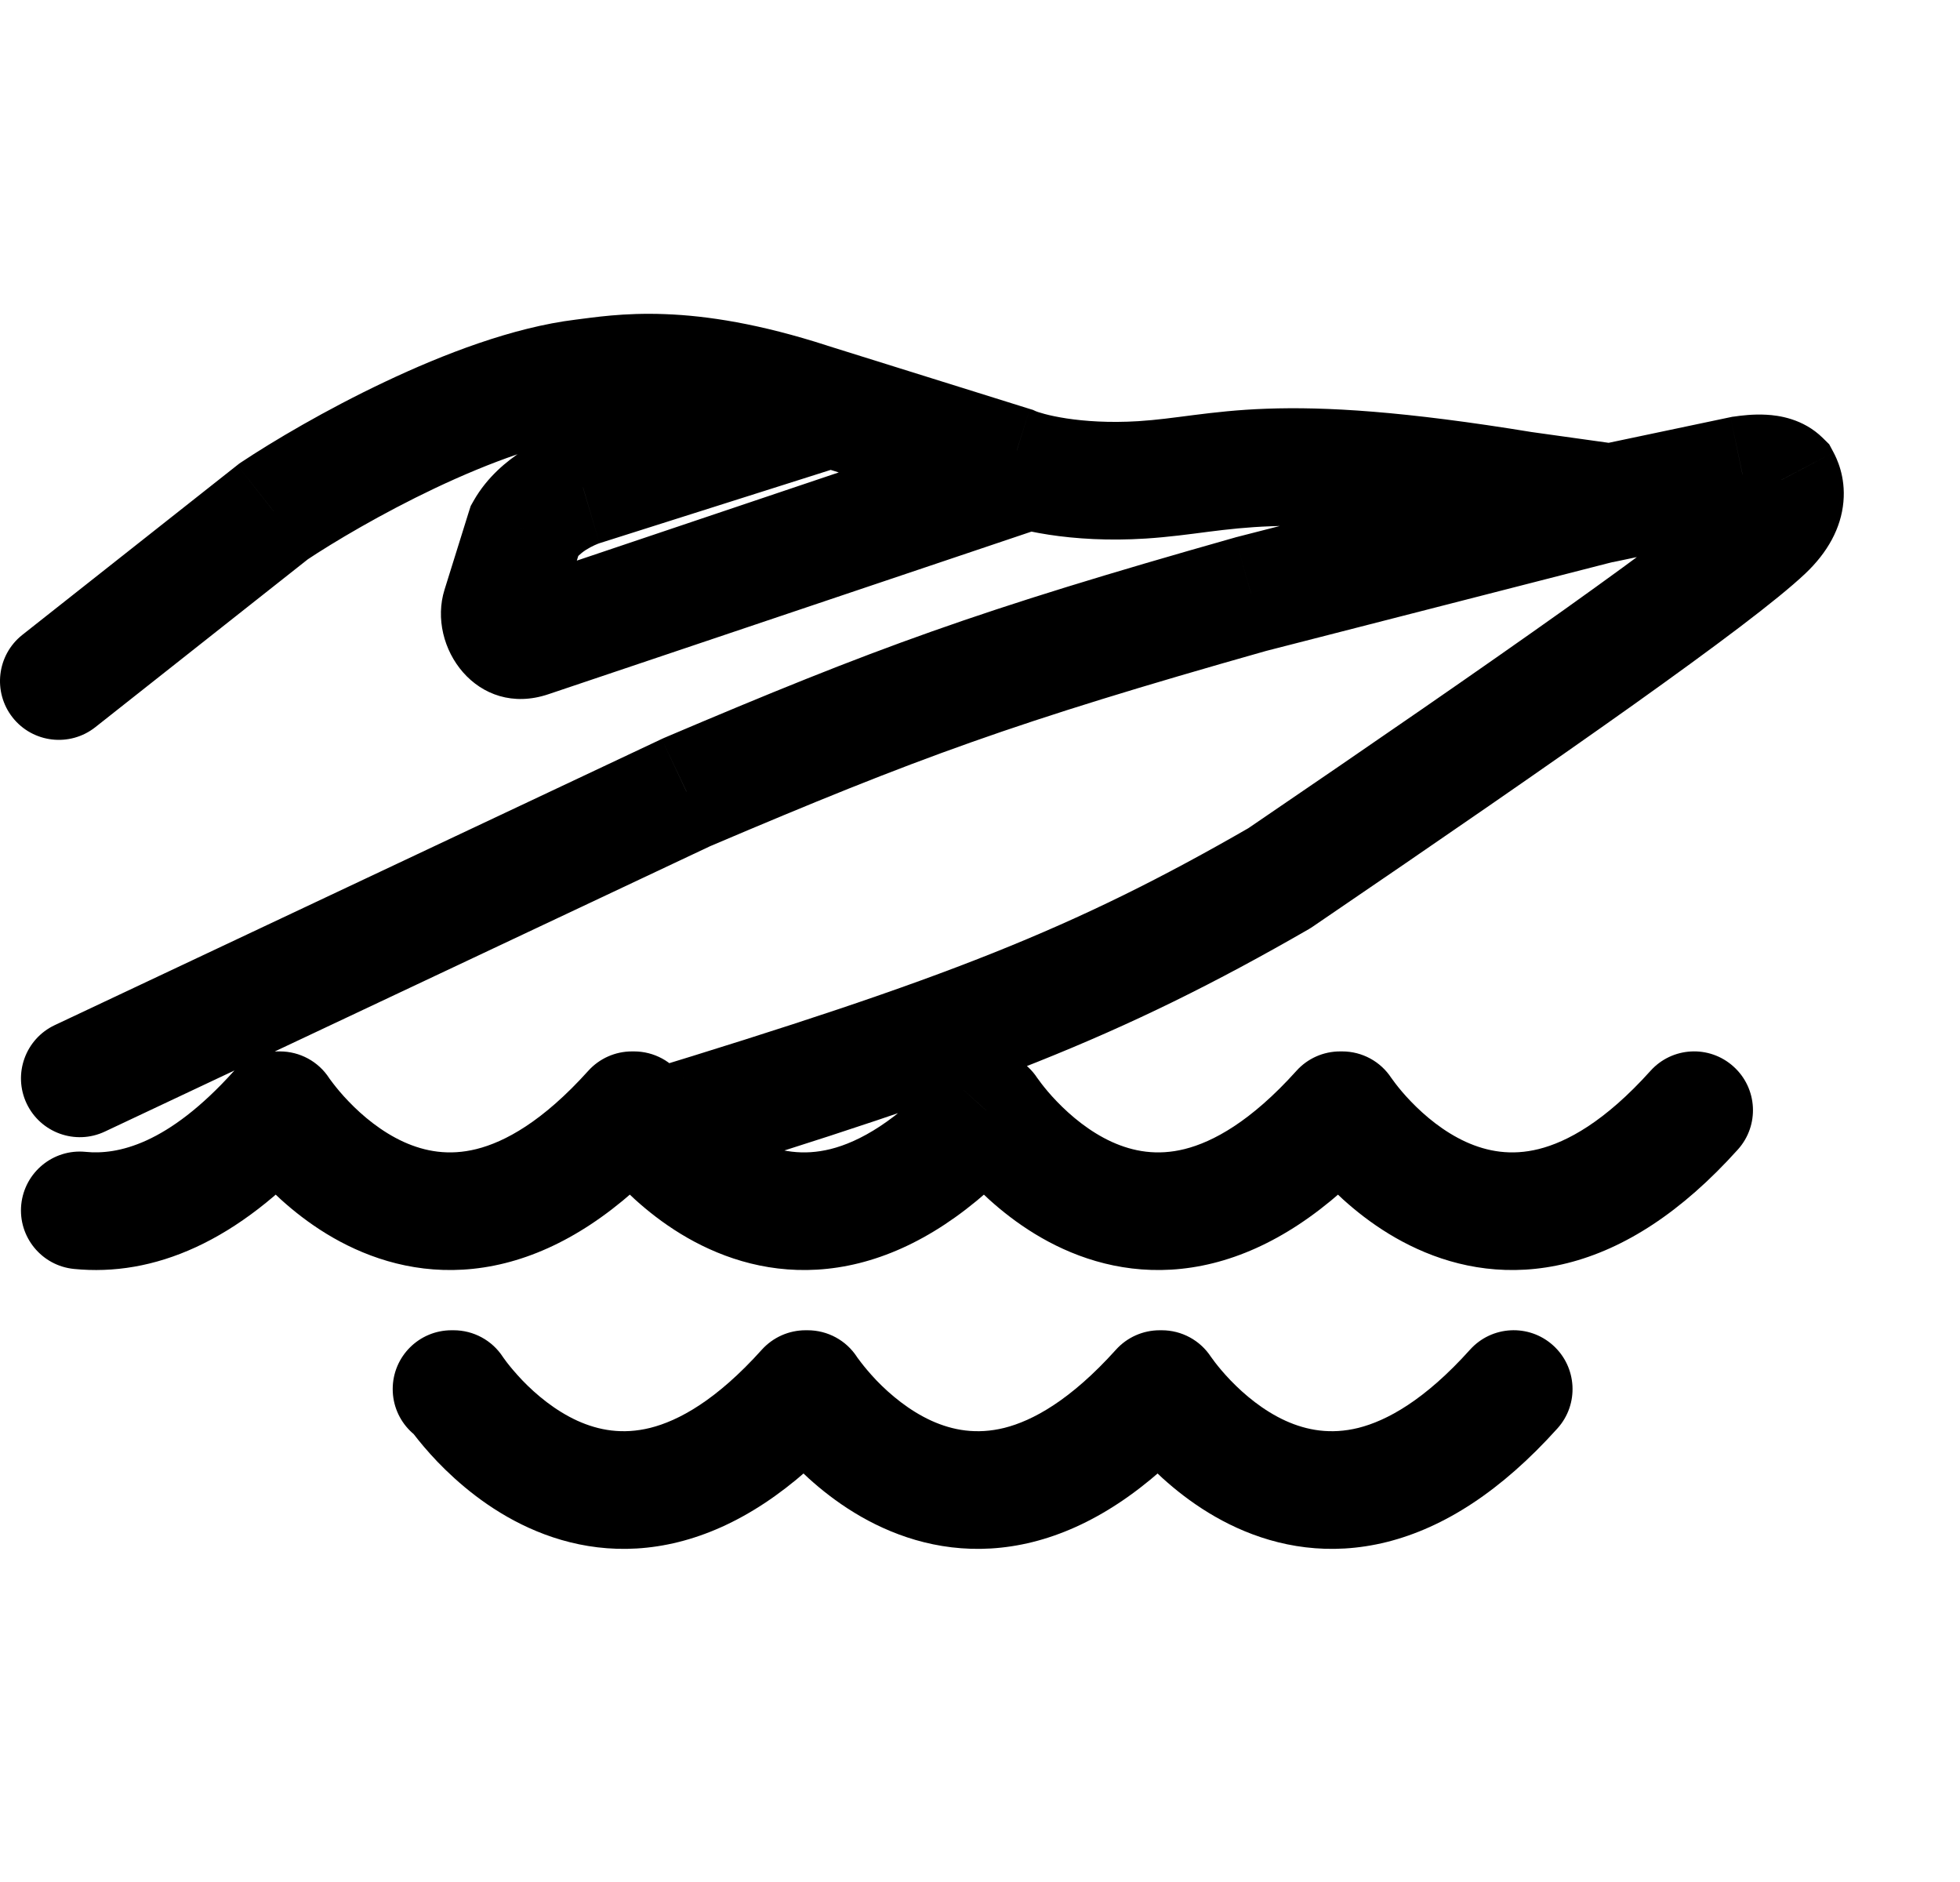 <svg width="25" height="24" viewBox="0 0 25 24" fill="none" xmlns="http://www.w3.org/2000/svg">
<g id="Sport=boat-racing, Size=24px, weight=regular">
<path id="boat-racing" d="M0.285 8.096C-0.04 8.353 -0.095 8.825 0.161 9.15C0.418 9.475 0.89 9.53 1.215 9.274L0.285 8.096ZM3.491 6.52L3.075 5.896L3.05 5.913L3.026 5.932L3.491 6.52ZM7.434 4.821L7.344 4.076L7.434 4.821ZM10.32 5.121L10.088 5.834L10.096 5.836L10.32 5.121ZM12.912 5.931L13.212 5.244L13.175 5.227L13.135 5.215L12.912 5.931ZM14.565 6.119L14.612 6.868L14.565 6.119ZM19.435 6.253L19.314 6.993L19.323 6.995L19.332 6.996L19.435 6.253ZM20.544 6.408L20.441 7.151L20.57 7.169L20.699 7.142L20.544 6.408ZM22.227 6.054L22.121 5.312L22.096 5.315L22.072 5.32L22.227 6.054ZM22.724 6.119L23.387 5.769L23.332 5.666L23.25 5.585L22.724 6.119ZM22.511 6.769L21.996 6.224V6.224L22.511 6.769ZM16.322 11.197L16.697 11.847L16.721 11.832L16.744 11.817L16.322 11.197ZM7.434 6.208L7.647 6.927L7.66 6.923L7.434 6.208ZM6.695 6.754L6.044 6.381L6.004 6.452L5.979 6.53L6.695 6.754ZM6.385 7.744L5.67 7.52V7.52L6.385 7.744ZM6.756 8.143L6.517 7.432H6.517L6.756 8.143ZM0.698 13.073C0.323 13.25 0.163 13.697 0.339 14.071C0.516 14.446 0.963 14.607 1.338 14.43L0.698 13.073ZM8.76 10.102L8.466 9.412L8.453 9.418L8.44 9.424L8.76 10.102ZM15.959 7.575L15.773 6.849L15.764 6.851L15.755 6.854L15.959 7.575ZM3.543 14.158V13.408C3.33 13.408 3.127 13.498 2.985 13.657L3.543 14.158ZM3.57 14.158L4.199 13.749C4.061 13.536 3.824 13.408 3.57 13.408V14.158ZM8.06 14.158V13.408C7.848 13.408 7.645 13.498 7.503 13.656L8.06 14.158ZM8.087 14.158L8.716 13.749C8.578 13.536 8.341 13.408 8.087 13.408V14.158ZM12.577 14.158V13.408C12.364 13.408 12.161 13.498 12.019 13.657L12.577 14.158ZM12.604 14.158L13.232 13.749C13.094 13.536 12.857 13.408 12.604 13.408V14.158ZM17.093 14.158V13.408C16.88 13.408 16.677 13.498 16.535 13.657L17.093 14.158ZM17.12 14.158L17.748 13.749C17.61 13.536 17.374 13.408 17.12 13.408V14.158ZM22.167 14.659C22.444 14.351 22.419 13.877 22.11 13.6C21.802 13.323 21.328 13.348 21.051 13.657L22.167 14.659ZM5.759 16.964C5.345 16.964 5.009 17.299 5.009 17.714C5.009 18.128 5.345 18.464 5.759 18.464V16.964ZM5.786 17.714L6.415 17.305C6.276 17.092 6.04 16.964 5.786 16.964V17.714ZM10.275 17.714V16.964C10.062 16.964 9.86 17.054 9.717 17.212L10.275 17.714ZM10.302 17.714L10.931 17.305C10.793 17.092 10.556 16.964 10.302 16.964V17.714ZM14.792 17.714V16.964C14.579 16.964 14.376 17.054 14.234 17.212L14.792 17.714ZM14.819 17.714L15.447 17.305C15.309 17.092 15.072 16.964 14.819 16.964V17.714ZM19.866 18.215C20.143 17.907 20.117 17.433 19.809 17.156C19.501 16.879 19.027 16.904 18.75 17.212L19.866 18.215ZM1.092 14.689C0.68 14.648 0.313 14.949 0.271 15.361C0.23 15.773 0.531 16.141 0.943 16.182L1.092 14.689ZM1.215 9.274L3.956 7.109L3.026 5.932L0.285 8.096L1.215 9.274ZM3.907 7.145C4.252 6.915 4.865 6.55 5.552 6.224C6.252 5.893 6.964 5.634 7.525 5.565L7.344 4.076C6.541 4.174 5.655 4.516 4.91 4.869C4.153 5.227 3.477 5.629 3.075 5.896L3.907 7.145ZM7.525 5.565C7.784 5.534 8.039 5.49 8.428 5.504C8.815 5.519 9.349 5.595 10.088 5.834L10.551 4.407C9.694 4.13 9.023 4.026 8.485 4.006C7.949 3.985 7.56 4.05 7.344 4.076L7.525 5.565ZM10.096 5.836L12.688 6.647L13.135 5.215L10.543 4.405L10.096 5.836ZM12.611 6.618C12.936 6.76 13.662 6.928 14.612 6.868L14.518 5.371C14.147 5.394 13.836 5.371 13.604 5.336C13.488 5.318 13.394 5.298 13.324 5.279C13.29 5.27 13.262 5.261 13.242 5.255C13.221 5.248 13.212 5.244 13.212 5.244L12.611 6.618ZM14.612 6.868C14.909 6.849 15.175 6.812 15.415 6.781C15.66 6.75 15.906 6.722 16.212 6.711C16.824 6.688 17.721 6.732 19.314 6.993L19.557 5.513C17.905 5.242 16.902 5.185 16.157 5.212C15.785 5.225 15.488 5.26 15.226 5.293C14.96 5.327 14.755 5.356 14.518 5.371L14.612 6.868ZM19.332 6.996L20.441 7.151L20.648 5.665L19.539 5.51L19.332 6.996ZM20.699 7.142L22.381 6.788L22.072 5.32L20.39 5.674L20.699 7.142ZM22.332 6.797C22.363 6.793 22.389 6.789 22.411 6.788C22.434 6.786 22.445 6.786 22.447 6.786C22.451 6.787 22.428 6.786 22.389 6.773C22.349 6.76 22.273 6.728 22.197 6.654L23.25 5.585C22.996 5.335 22.679 5.297 22.532 5.289C22.362 5.279 22.203 5.3 22.121 5.312L22.332 6.797ZM22.061 6.47C22.062 6.473 22.056 6.462 22.05 6.448C22.044 6.435 22.038 6.418 22.032 6.398C22.021 6.358 22.015 6.312 22.019 6.264C22.024 6.216 22.037 6.184 22.043 6.173C22.048 6.163 22.041 6.182 21.996 6.224L23.026 7.315C23.311 7.046 23.483 6.735 23.513 6.4C23.543 6.072 23.424 5.84 23.387 5.769L22.061 6.47ZM21.996 6.224C21.727 6.479 21.036 7.002 19.961 7.768C18.904 8.52 17.52 9.474 15.9 10.577L16.744 11.817C18.366 10.713 19.761 9.751 20.831 8.99C21.882 8.241 22.666 7.655 23.026 7.315L21.996 6.224ZM15.948 10.547C13.697 11.845 12.054 12.486 8.124 13.685L8.562 15.12C12.535 13.907 14.302 13.227 16.697 11.847L15.948 10.547ZM10.393 4.484L7.207 5.493L7.66 6.923L10.846 5.913L10.393 4.484ZM7.22 5.489C7.068 5.535 6.863 5.622 6.662 5.752C6.463 5.88 6.215 6.083 6.044 6.381L7.346 7.127C7.355 7.11 7.392 7.066 7.474 7.012C7.555 6.961 7.629 6.933 7.647 6.927L7.22 5.489ZM5.979 6.53L5.67 7.52L7.101 7.968L7.411 6.978L5.979 6.53ZM6.995 8.853L13.303 6.73L12.824 5.309L6.517 7.432L6.995 8.853ZM5.67 7.52C5.442 8.249 6.088 9.159 6.995 8.853L6.517 7.432C6.713 7.366 6.902 7.442 7.005 7.553C7.105 7.66 7.148 7.819 7.101 7.968L5.67 7.52ZM1.338 14.43L9.079 10.781L8.44 9.424L0.698 13.073L1.338 14.43ZM9.053 10.793C11.706 9.665 12.92 9.215 16.163 8.297L15.755 6.854C12.448 7.79 11.175 8.261 8.466 9.412L9.053 10.793ZM16.145 8.302L20.759 7.119L20.387 5.666L15.773 6.849L16.145 8.302ZM3.543 14.908H3.57V13.408H3.543V14.908ZM3.57 14.158C2.942 14.567 2.942 14.567 2.942 14.568C2.942 14.568 2.942 14.568 2.943 14.568C2.943 14.569 2.943 14.569 2.944 14.57C2.945 14.571 2.946 14.573 2.947 14.574C2.949 14.578 2.951 14.582 2.955 14.586C2.961 14.595 2.969 14.607 2.979 14.621C2.999 14.65 3.027 14.688 3.062 14.734C3.133 14.826 3.234 14.949 3.365 15.085C3.622 15.352 4.014 15.694 4.528 15.927C5.053 16.166 5.707 16.292 6.442 16.108C7.168 15.926 7.897 15.461 8.618 14.659L7.503 13.656C6.921 14.303 6.438 14.563 6.078 14.653C5.727 14.741 5.421 14.685 5.149 14.562C4.866 14.433 4.624 14.231 4.447 14.046C4.36 13.956 4.294 13.875 4.251 13.819C4.229 13.791 4.214 13.77 4.205 13.758C4.201 13.752 4.198 13.748 4.197 13.746C4.197 13.745 4.197 13.745 4.197 13.745C4.197 13.746 4.197 13.746 4.198 13.747C4.198 13.747 4.198 13.747 4.198 13.748C4.198 13.748 4.199 13.748 4.199 13.748C4.199 13.748 4.199 13.749 3.57 14.158ZM8.06 14.908H8.087V13.408H8.06V14.908ZM8.087 14.158C7.459 14.567 7.459 14.567 7.459 14.568C7.459 14.568 7.459 14.568 7.46 14.568C7.46 14.569 7.46 14.569 7.461 14.57C7.462 14.571 7.463 14.573 7.464 14.574C7.466 14.578 7.468 14.582 7.471 14.586C7.478 14.595 7.486 14.607 7.496 14.621C7.516 14.65 7.544 14.688 7.579 14.734C7.649 14.826 7.751 14.949 7.882 15.085C8.139 15.352 8.531 15.694 9.045 15.927C9.57 16.166 10.224 16.292 10.959 16.108C11.685 15.926 12.414 15.461 13.134 14.659L12.019 13.657C11.438 14.303 10.954 14.563 10.595 14.653C10.243 14.741 9.938 14.685 9.666 14.562C9.383 14.433 9.141 14.231 8.964 14.046C8.877 13.956 8.811 13.875 8.768 13.819C8.746 13.791 8.731 13.77 8.722 13.758C8.718 13.752 8.715 13.748 8.714 13.746C8.714 13.745 8.713 13.745 8.714 13.745C8.714 13.746 8.714 13.746 8.715 13.747C8.715 13.747 8.715 13.747 8.715 13.748C8.715 13.748 8.716 13.748 8.716 13.748C8.716 13.748 8.716 13.749 8.087 14.158ZM12.577 14.908H12.604V13.408H12.577V14.908ZM12.604 14.158C11.975 14.567 11.975 14.567 11.975 14.568C11.976 14.568 11.976 14.568 11.976 14.568C11.976 14.569 11.977 14.569 11.977 14.57C11.978 14.571 11.979 14.573 11.98 14.574C11.982 14.578 11.985 14.582 11.988 14.586C11.994 14.595 12.002 14.607 12.012 14.621C12.032 14.65 12.06 14.688 12.095 14.734C12.166 14.826 12.267 14.949 12.398 15.085C12.655 15.352 13.048 15.694 13.561 15.927C14.086 16.166 14.74 16.292 15.475 16.108C16.201 15.926 16.93 15.461 17.651 14.659L16.535 13.657C15.954 14.303 15.47 14.563 15.111 14.653C14.76 14.741 14.454 14.685 14.182 14.562C13.899 14.433 13.658 14.231 13.48 14.046C13.393 13.956 13.327 13.875 13.284 13.819C13.263 13.791 13.247 13.77 13.239 13.758C13.234 13.752 13.232 13.748 13.23 13.746C13.23 13.745 13.23 13.745 13.23 13.745C13.23 13.746 13.23 13.746 13.231 13.747C13.231 13.747 13.231 13.747 13.231 13.748C13.232 13.748 13.232 13.748 13.232 13.748C13.232 13.748 13.232 13.749 12.604 14.158ZM17.093 14.908H17.12V13.408H17.093V14.908ZM17.12 14.158C16.491 14.567 16.491 14.567 16.492 14.568C16.492 14.568 16.492 14.568 16.492 14.568C16.492 14.569 16.493 14.569 16.493 14.57C16.494 14.571 16.495 14.573 16.496 14.574C16.498 14.578 16.501 14.582 16.504 14.586C16.51 14.595 16.518 14.607 16.528 14.621C16.549 14.65 16.576 14.688 16.612 14.734C16.682 14.826 16.784 14.949 16.914 15.085C17.171 15.352 17.564 15.694 18.078 15.927C18.602 16.166 19.256 16.292 19.991 16.108C20.717 15.926 21.446 15.461 22.167 14.659L21.051 13.657C20.47 14.303 19.987 14.563 19.627 14.653C19.276 14.741 18.97 14.685 18.698 14.562C18.415 14.433 18.174 14.231 17.996 14.046C17.909 13.956 17.843 13.875 17.8 13.819C17.779 13.791 17.764 13.77 17.755 13.758C17.75 13.752 17.748 13.748 17.747 13.746C17.746 13.745 17.746 13.745 17.746 13.745C17.746 13.746 17.747 13.746 17.747 13.747C17.747 13.747 17.747 13.747 17.748 13.748C17.748 13.748 17.748 13.748 17.748 13.748C17.748 13.748 17.748 13.749 17.12 14.158ZM5.759 18.464H5.786V16.964H5.759V18.464ZM5.786 17.714C5.157 18.123 5.158 18.123 5.158 18.123C5.158 18.123 5.158 18.124 5.158 18.124C5.159 18.125 5.159 18.125 5.16 18.126C5.16 18.127 5.161 18.129 5.162 18.13C5.165 18.133 5.167 18.137 5.17 18.142C5.176 18.151 5.185 18.163 5.195 18.177C5.215 18.206 5.243 18.244 5.278 18.29C5.348 18.381 5.45 18.505 5.58 18.641C5.837 18.908 6.23 19.25 6.744 19.483C7.269 19.722 7.923 19.848 8.657 19.664C9.384 19.482 10.113 19.017 10.833 18.215L9.717 17.212C9.136 17.859 8.653 18.119 8.293 18.209C7.942 18.296 7.637 18.241 7.365 18.118C7.082 17.989 6.84 17.787 6.662 17.602C6.576 17.511 6.509 17.431 6.466 17.375C6.445 17.347 6.43 17.326 6.421 17.314C6.417 17.308 6.414 17.303 6.413 17.302C6.412 17.301 6.412 17.301 6.413 17.301C6.413 17.302 6.413 17.302 6.413 17.302C6.414 17.303 6.414 17.303 6.414 17.303C6.414 17.304 6.414 17.304 6.414 17.304C6.415 17.304 6.415 17.305 5.786 17.714ZM10.275 18.464H10.302V16.964H10.275V18.464ZM10.302 17.714C9.674 18.123 9.674 18.123 9.674 18.123C9.674 18.123 9.674 18.124 9.675 18.124C9.675 18.125 9.675 18.125 9.676 18.126C9.677 18.127 9.678 18.129 9.679 18.13C9.681 18.133 9.683 18.137 9.686 18.142C9.693 18.151 9.701 18.163 9.711 18.177C9.731 18.206 9.759 18.244 9.794 18.29C9.864 18.381 9.966 18.505 10.097 18.641C10.354 18.908 10.746 19.25 11.26 19.483C11.785 19.722 12.439 19.848 13.174 19.664C13.9 19.482 14.629 19.017 15.35 18.215L14.234 17.212C13.652 17.859 13.169 18.119 12.81 18.209C12.459 18.296 12.153 18.241 11.881 18.118C11.598 17.989 11.356 17.787 11.178 17.602C11.092 17.511 11.026 17.431 10.983 17.375C10.961 17.347 10.946 17.326 10.937 17.314C10.933 17.308 10.93 17.303 10.929 17.302C10.929 17.301 10.928 17.301 10.929 17.301C10.929 17.302 10.929 17.302 10.93 17.302C10.93 17.303 10.93 17.303 10.93 17.303C10.93 17.304 10.931 17.304 10.931 17.304C10.931 17.304 10.931 17.305 10.302 17.714ZM14.792 18.464H14.819V16.964H14.792V18.464ZM14.819 17.714C14.19 18.123 14.19 18.123 14.19 18.123C14.191 18.123 14.191 18.124 14.191 18.124C14.191 18.125 14.192 18.125 14.192 18.126C14.193 18.127 14.194 18.129 14.195 18.13C14.197 18.133 14.2 18.137 14.203 18.142C14.209 18.151 14.217 18.163 14.227 18.177C14.247 18.206 14.275 18.244 14.31 18.29C14.381 18.381 14.482 18.505 14.613 18.641C14.87 18.908 15.263 19.25 15.776 19.483C16.301 19.722 16.955 19.848 17.69 19.664C18.416 19.482 19.145 19.017 19.866 18.215L18.75 17.212C18.169 17.859 17.685 18.119 17.326 18.209C16.975 18.296 16.669 18.241 16.397 18.118C16.114 17.989 15.873 17.787 15.695 17.602C15.608 17.511 15.542 17.431 15.499 17.375C15.478 17.347 15.463 17.326 15.454 17.314C15.449 17.308 15.447 17.303 15.445 17.302C15.445 17.301 15.445 17.301 15.445 17.301C15.445 17.302 15.445 17.302 15.446 17.302C15.446 17.303 15.446 17.303 15.447 17.303C15.447 17.304 15.447 17.304 15.447 17.304C15.447 17.304 15.447 17.305 14.819 17.714ZM0.943 16.182C1.951 16.282 3.032 15.849 4.101 14.659L2.985 13.657C2.137 14.6 1.495 14.729 1.092 14.689L0.943 16.182Z" fill="black"/>
</g>
</svg>
